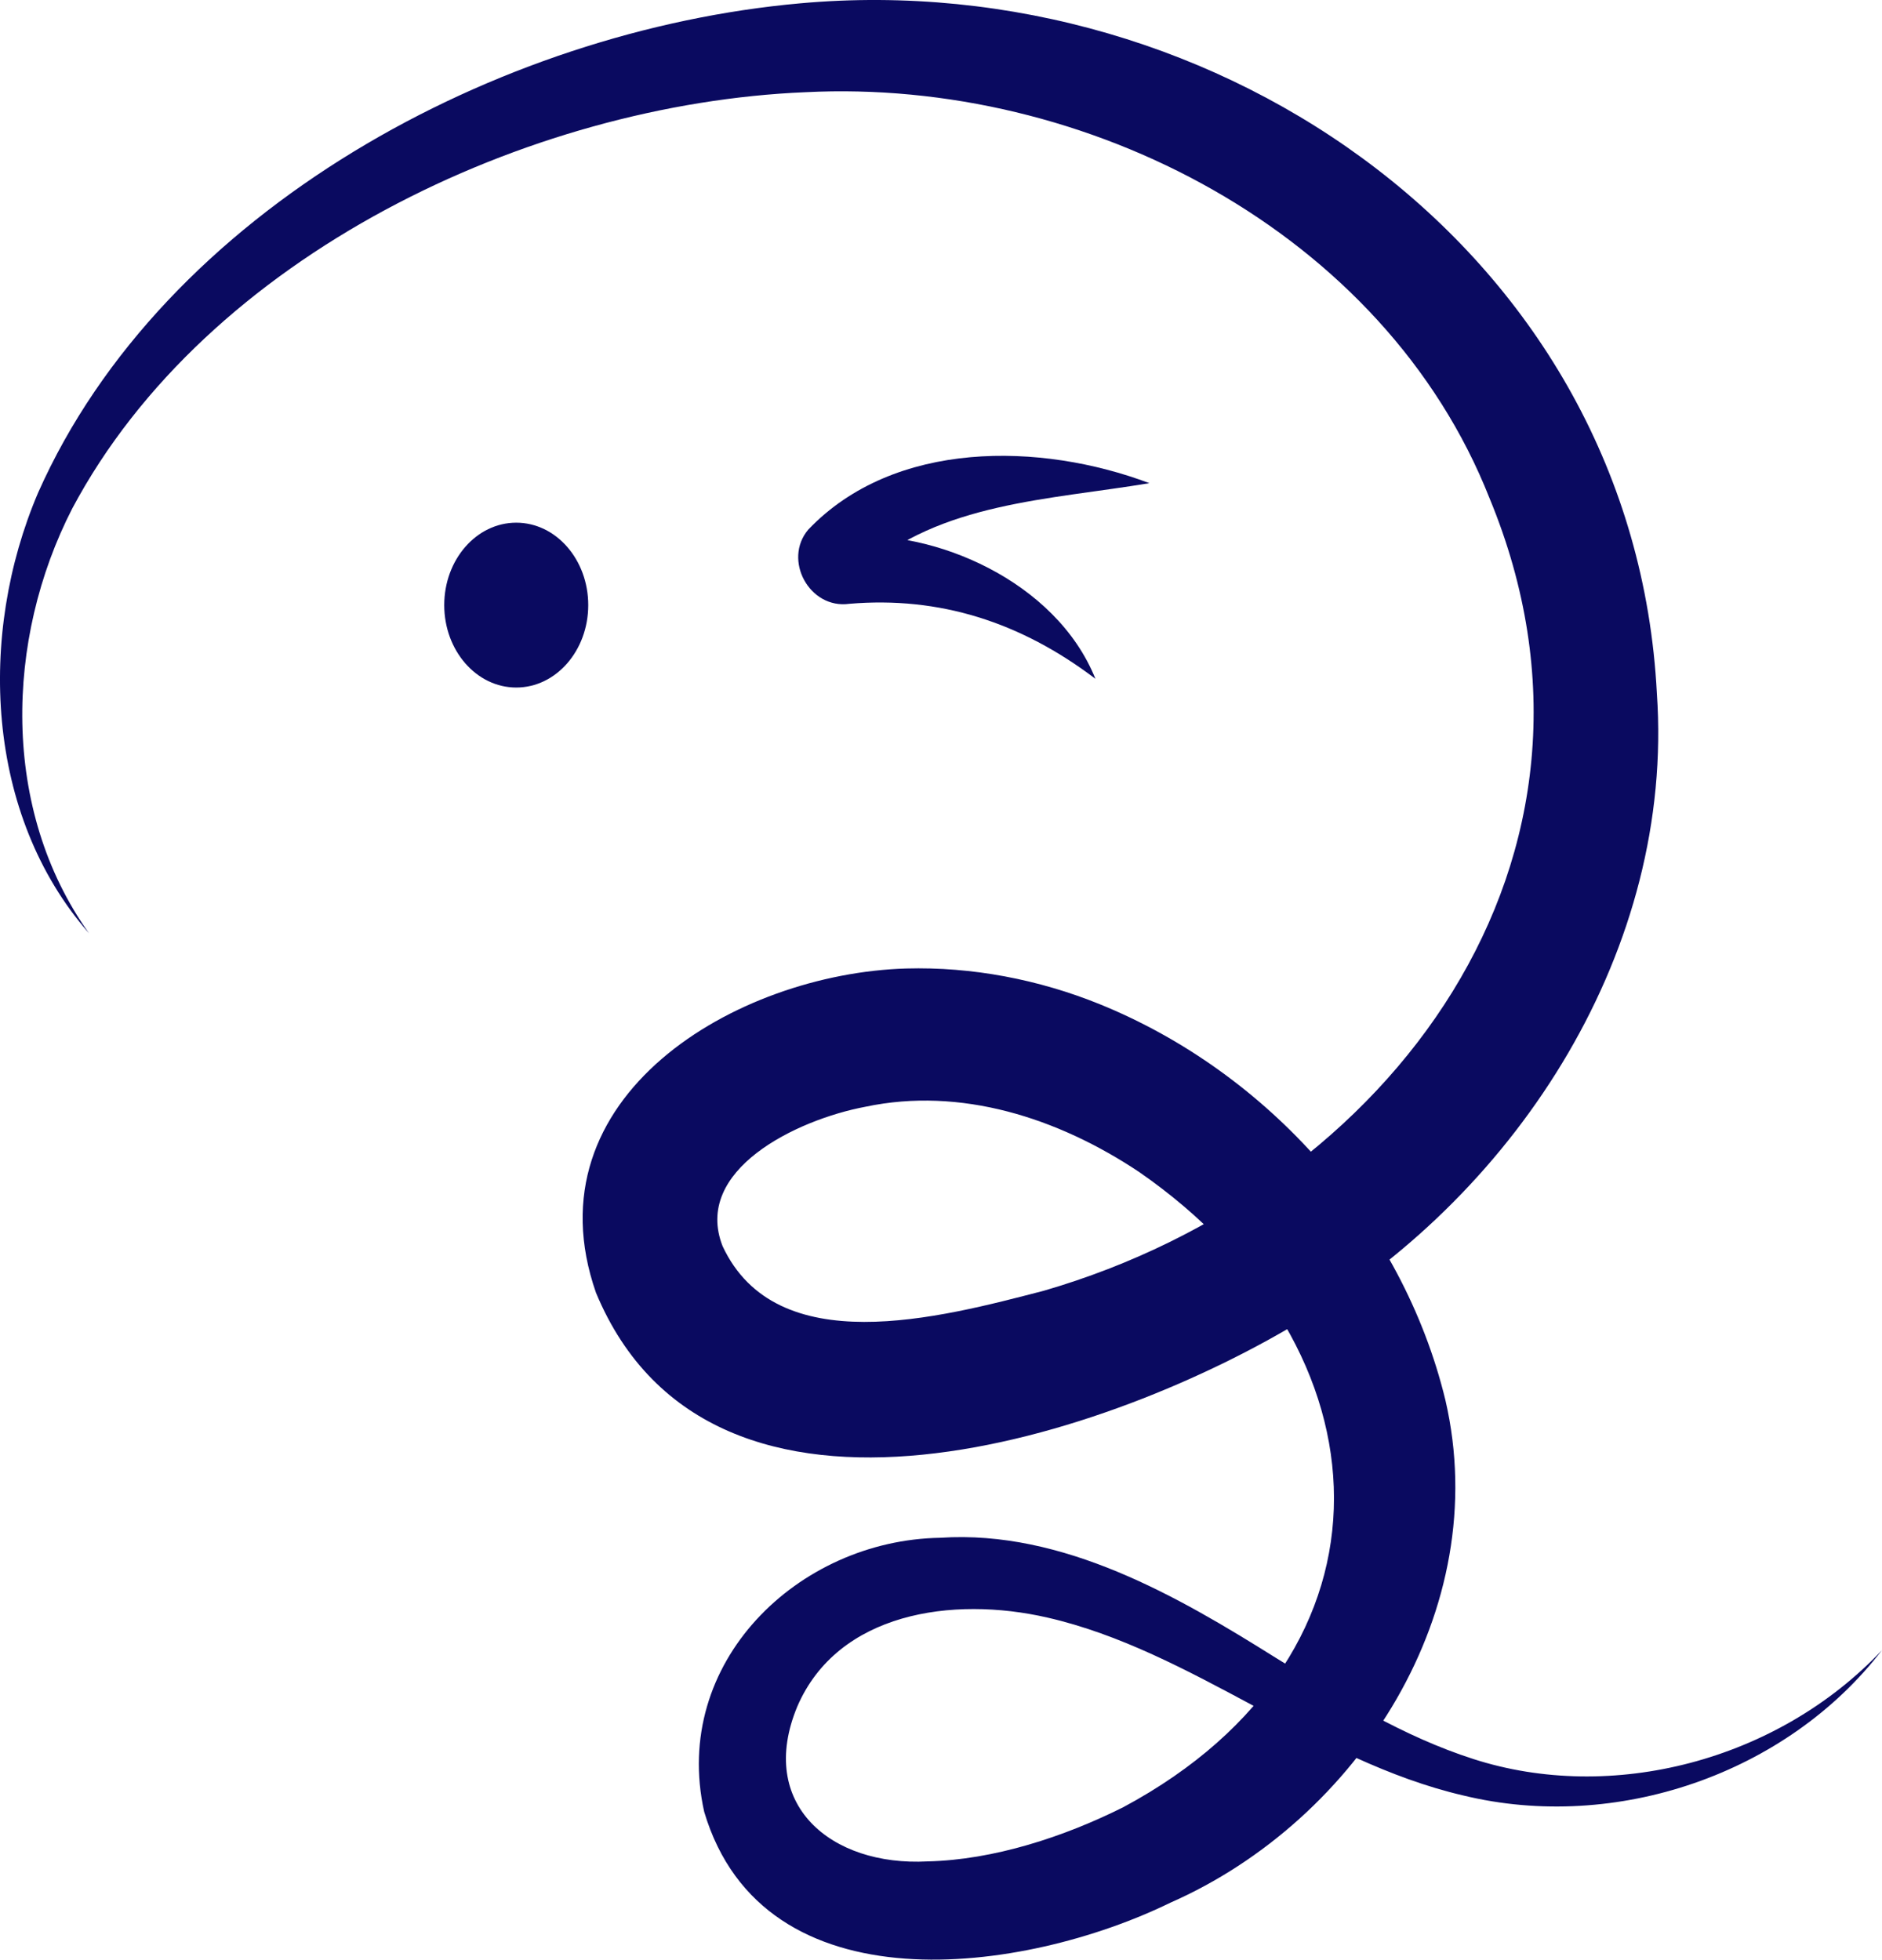 <?xml version="1.0" encoding="UTF-8"?>
<svg id="Layer_1" data-name="Layer 1" xmlns="http://www.w3.org/2000/svg" viewBox="0 0 892.4 929.35">
  <defs>
    <style>
      .cls-1 {
        fill: #0a0a60;
      }
    </style>
  </defs>
  <path class="cls-1" d="M42.2,442.6C-6.93,386.51-10.64,300.98,18.05,233.71,77.77,99.24,236.56,14.32,379.42,1.58c199.12-18,395.48,119.09,406.23,327.28,8.37,120.81-65.11,235.35-166.43,296.19-91.13,56.18-281.41,120.69-336.61-11.95-32.5-93.06,66.56-151.42,147.02-153.79,31.33-.88,62.88,5.2,91.87,16.94,79.72,32.39,143.49,103.68,163.87,187.73,23.04,99.37-41.28,199.13-130.41,238.37-69.03,33.7-192.92,51.39-221.05-43.12-15.76-70.7,44.41-128.86,111.93-129.94,58.33-3.87,113.05,28.04,158.99,56.85,30.6,18.96,60.76,37.47,93.75,48.05,65.5,21.14,144.16,1.05,193.8-51.59-45.04,58.57-126.04,86.55-198.56,68.89-70.65-16.46-128.48-68.64-197.16-84.36-45.16-10.38-99.41-2.33-118.6,42.18-19.26,46.39,15.89,75.93,61.83,73.45,31.22-.72,64.62-11.6,92.82-25.74,135.82-72.85,127.9-217.76,7.5-301.17-38.7-25.83-84.75-40.49-129.77-30.99-32.98,6.19-82,30.13-67.78,66.17,25.54,54.61,102.56,34.04,152.33,21.09,164.47-47.76,281.91-205.34,211.29-375.9-49.89-126.35-191.45-199.24-324.38-192.49C250.45,49.2,98.04,121.21,34.24,241.19,2.43,303.21.35,383.92,42.2,442.6h0Z"/>
  <path class="cls-1" d="M544.98,229.15c-47.52,7.93-99.23,9.19-135.86,41.74-.2.17-.87.75-1.07.92,5.43-5.34,1.83-16.5-6.43-17.26,40.86-3.52,99.04,20.72,117.8,67.37-35.51-26.95-73.99-39.19-116.68-35.57-18.94,2.67-31.67-20.89-19.44-35.23,40.81-42.72,110.22-41.39,161.69-21.99h0Z"/>
  <ellipse class="cls-1" cx="244.79" cy="286.97" rx="34.14" ry="39.09"/>
</svg>